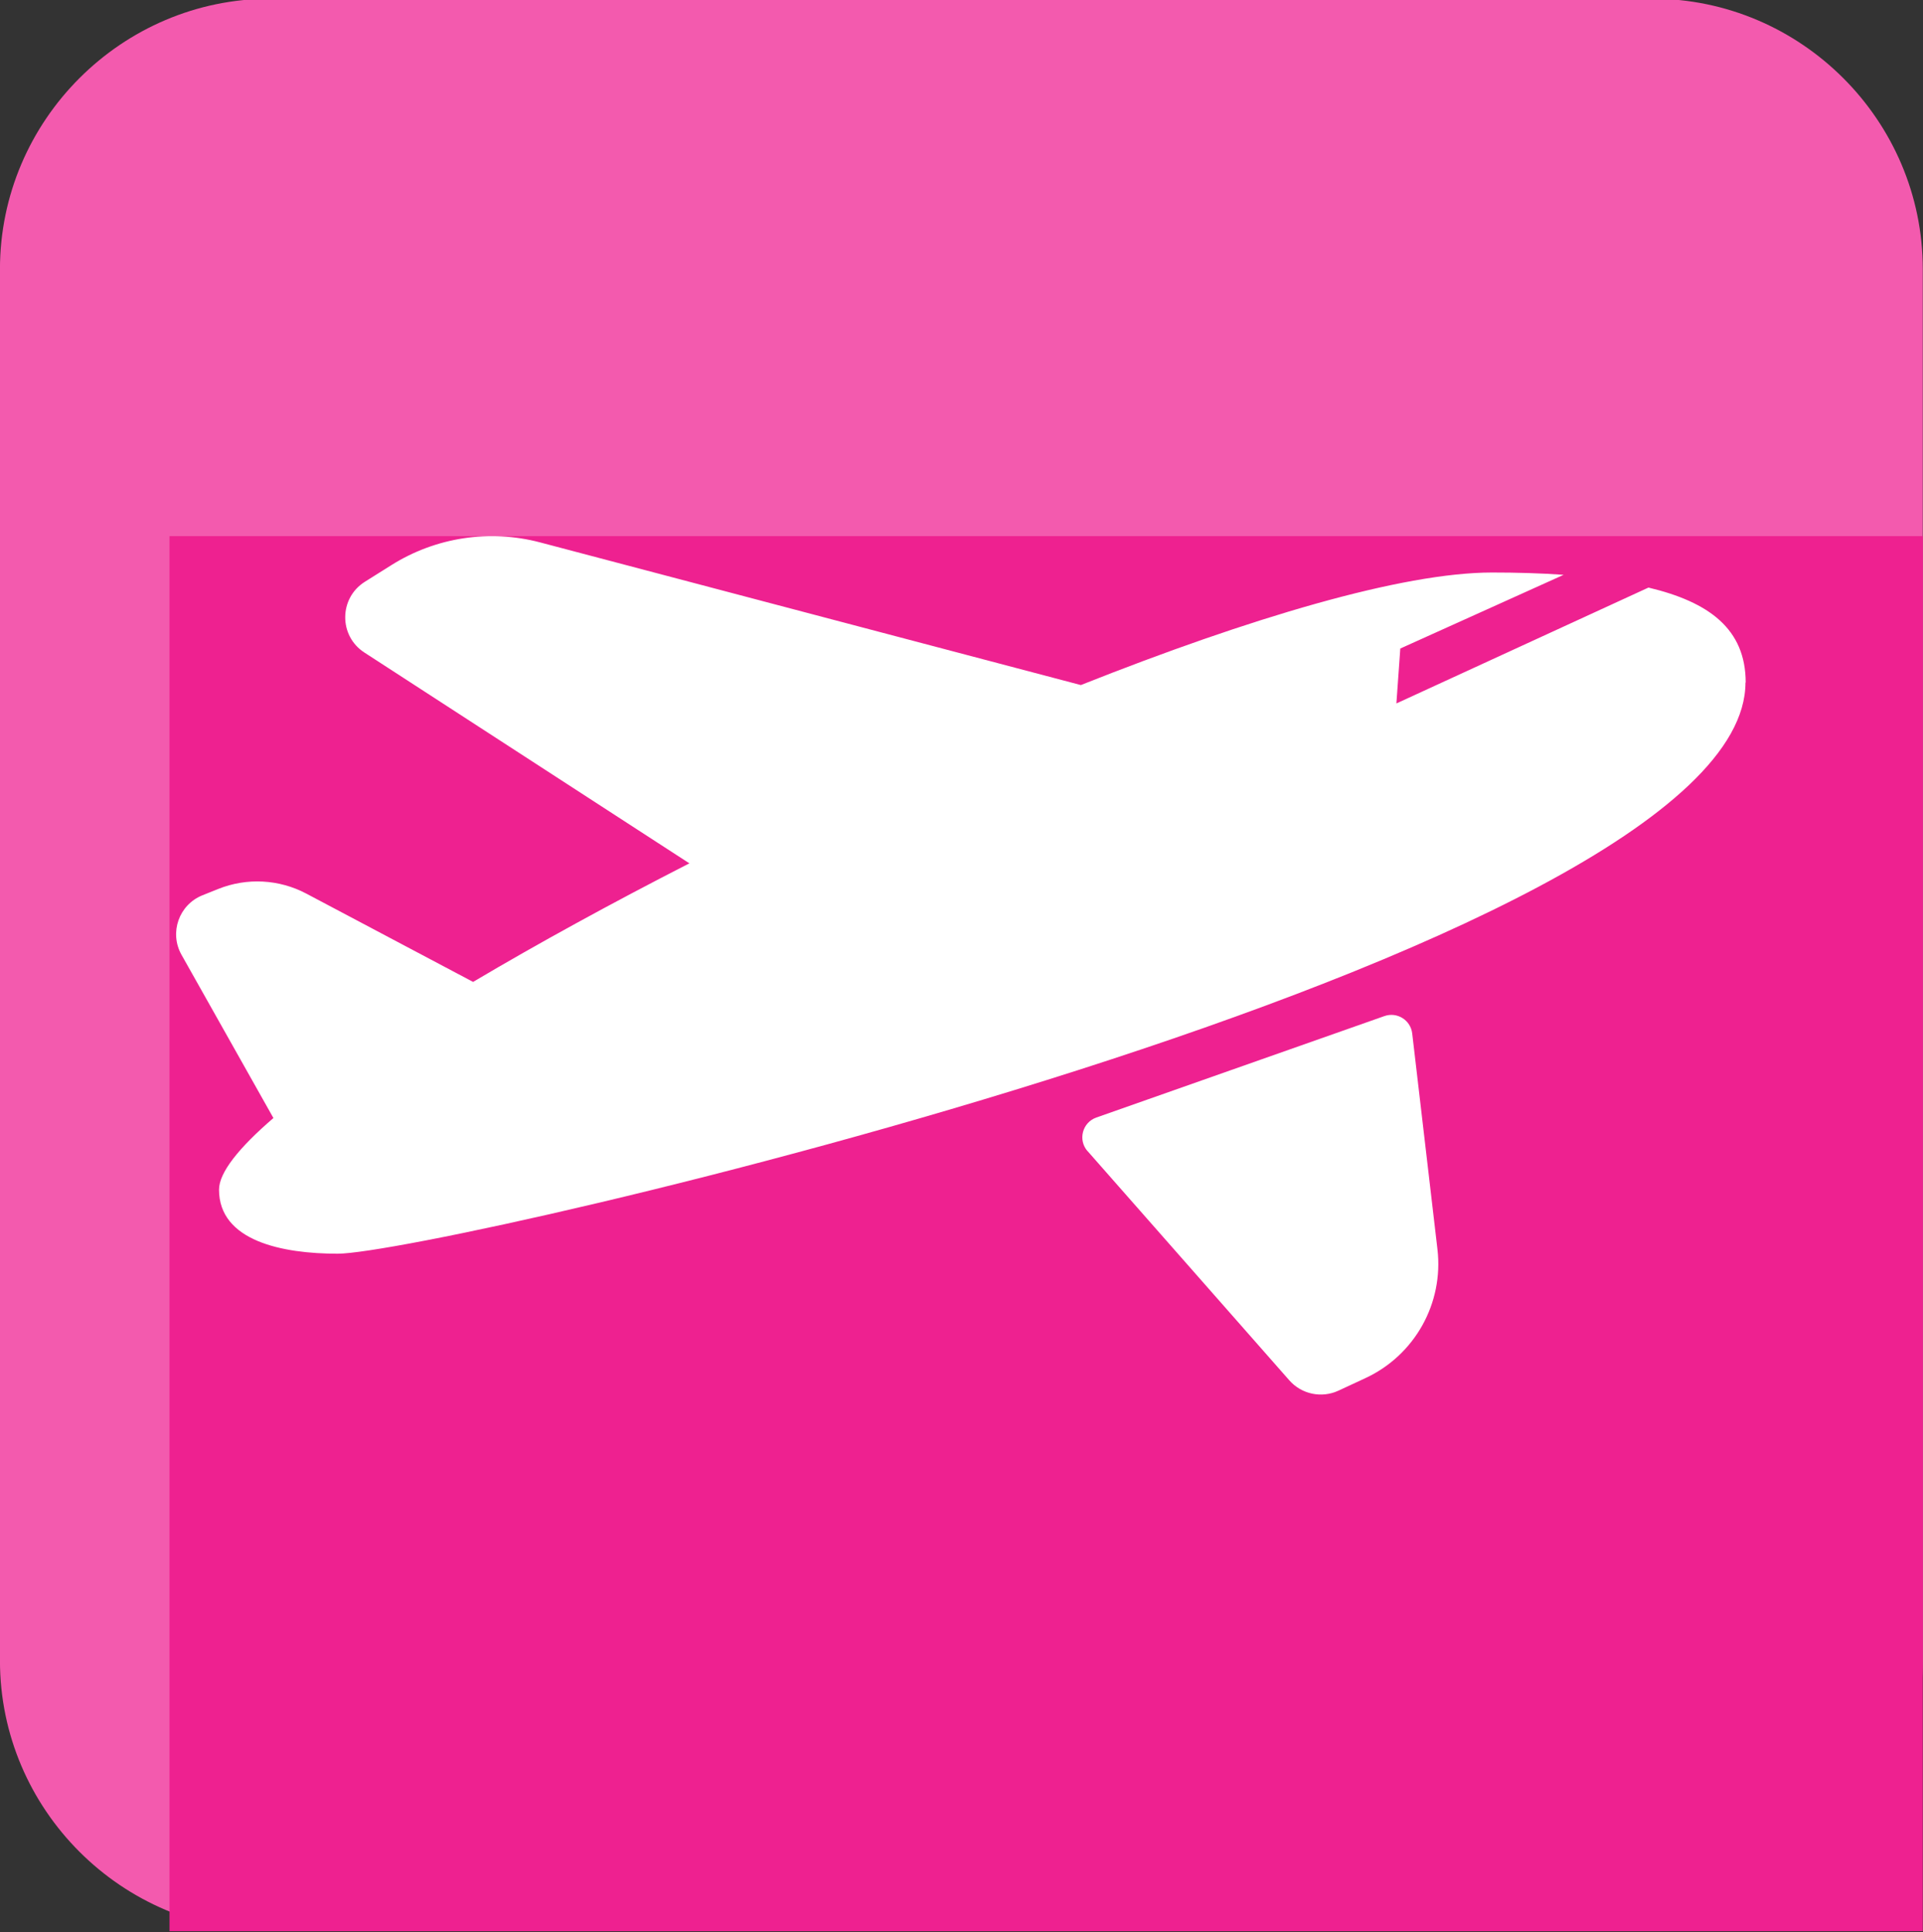 <svg version="1.1" viewBox="0 0 100 100.5" xmlns="http://www.w3.org/2000/svg">
 <rect x="0" y="0" width="100" height="100.5" fill="#333333" stroke="none"/>
 <g id="pink-plane" transform="matrix(.469 0 0 -.469 -160.4 349.9)">
  <path d="m525.2 531.9h-153.2c-16.5 0-30 13.5-30 30v154.3c0 16.5 13.5 30 30 30h153.2c16.5 0 30-13.5 30-30v-154.3c0-16.5-13.5-30-30-30" style="fill:#f35aae"/>
  <path d="m360.8 531.9h194.4v154.7h-194.4z" style="fill:#ee2190"/>
  <path d="m462.6 618.4 22.36-25.41c1.362-1.548 3.582-2.014 5.452-1.145l2.996 1.392c5.462 2.539 8.679 8.295 7.979 14.28l-2.8 23.94c-0.173 1.481-1.676 2.419-3.083 1.923l-31.94-11.25c-1.555-0.547-2.062-2.493-0.973-3.731zm72.94 51.97c0-30.1-145.1-63.34-156.1-63.34-6.161 0-13.15 1.42-13.15 7.101 0 1.897 2.19 4.64 6.034 7.947l-4e-3 -2e-3 -10.19 18.1c-1.379 2.451-0.286 5.556 2.325 6.601l1.75 0.701c3.173 1.271 6.745 1.081 9.766-0.518l18.49-9.791c7.201 4.271 15.37 8.743 23.98 13.15l-36.04 23.38c-2.851 1.85-2.821 6.034 0.058 7.842l2.948 1.852c4.907 3.083 10.87 3.993 16.48 2.515l59.96-15.82c18.69 7.421 35.6 12.48 45.6 12.48 2.672 0 5.348-0.071 7.93-0.255l-18.11-8.174-0.433-6.091 27.95 12.85c6.7-1.598 10.78-4.58 10.78-10.54" style="fill:#ffffff"/>
 </g>
</svg>
